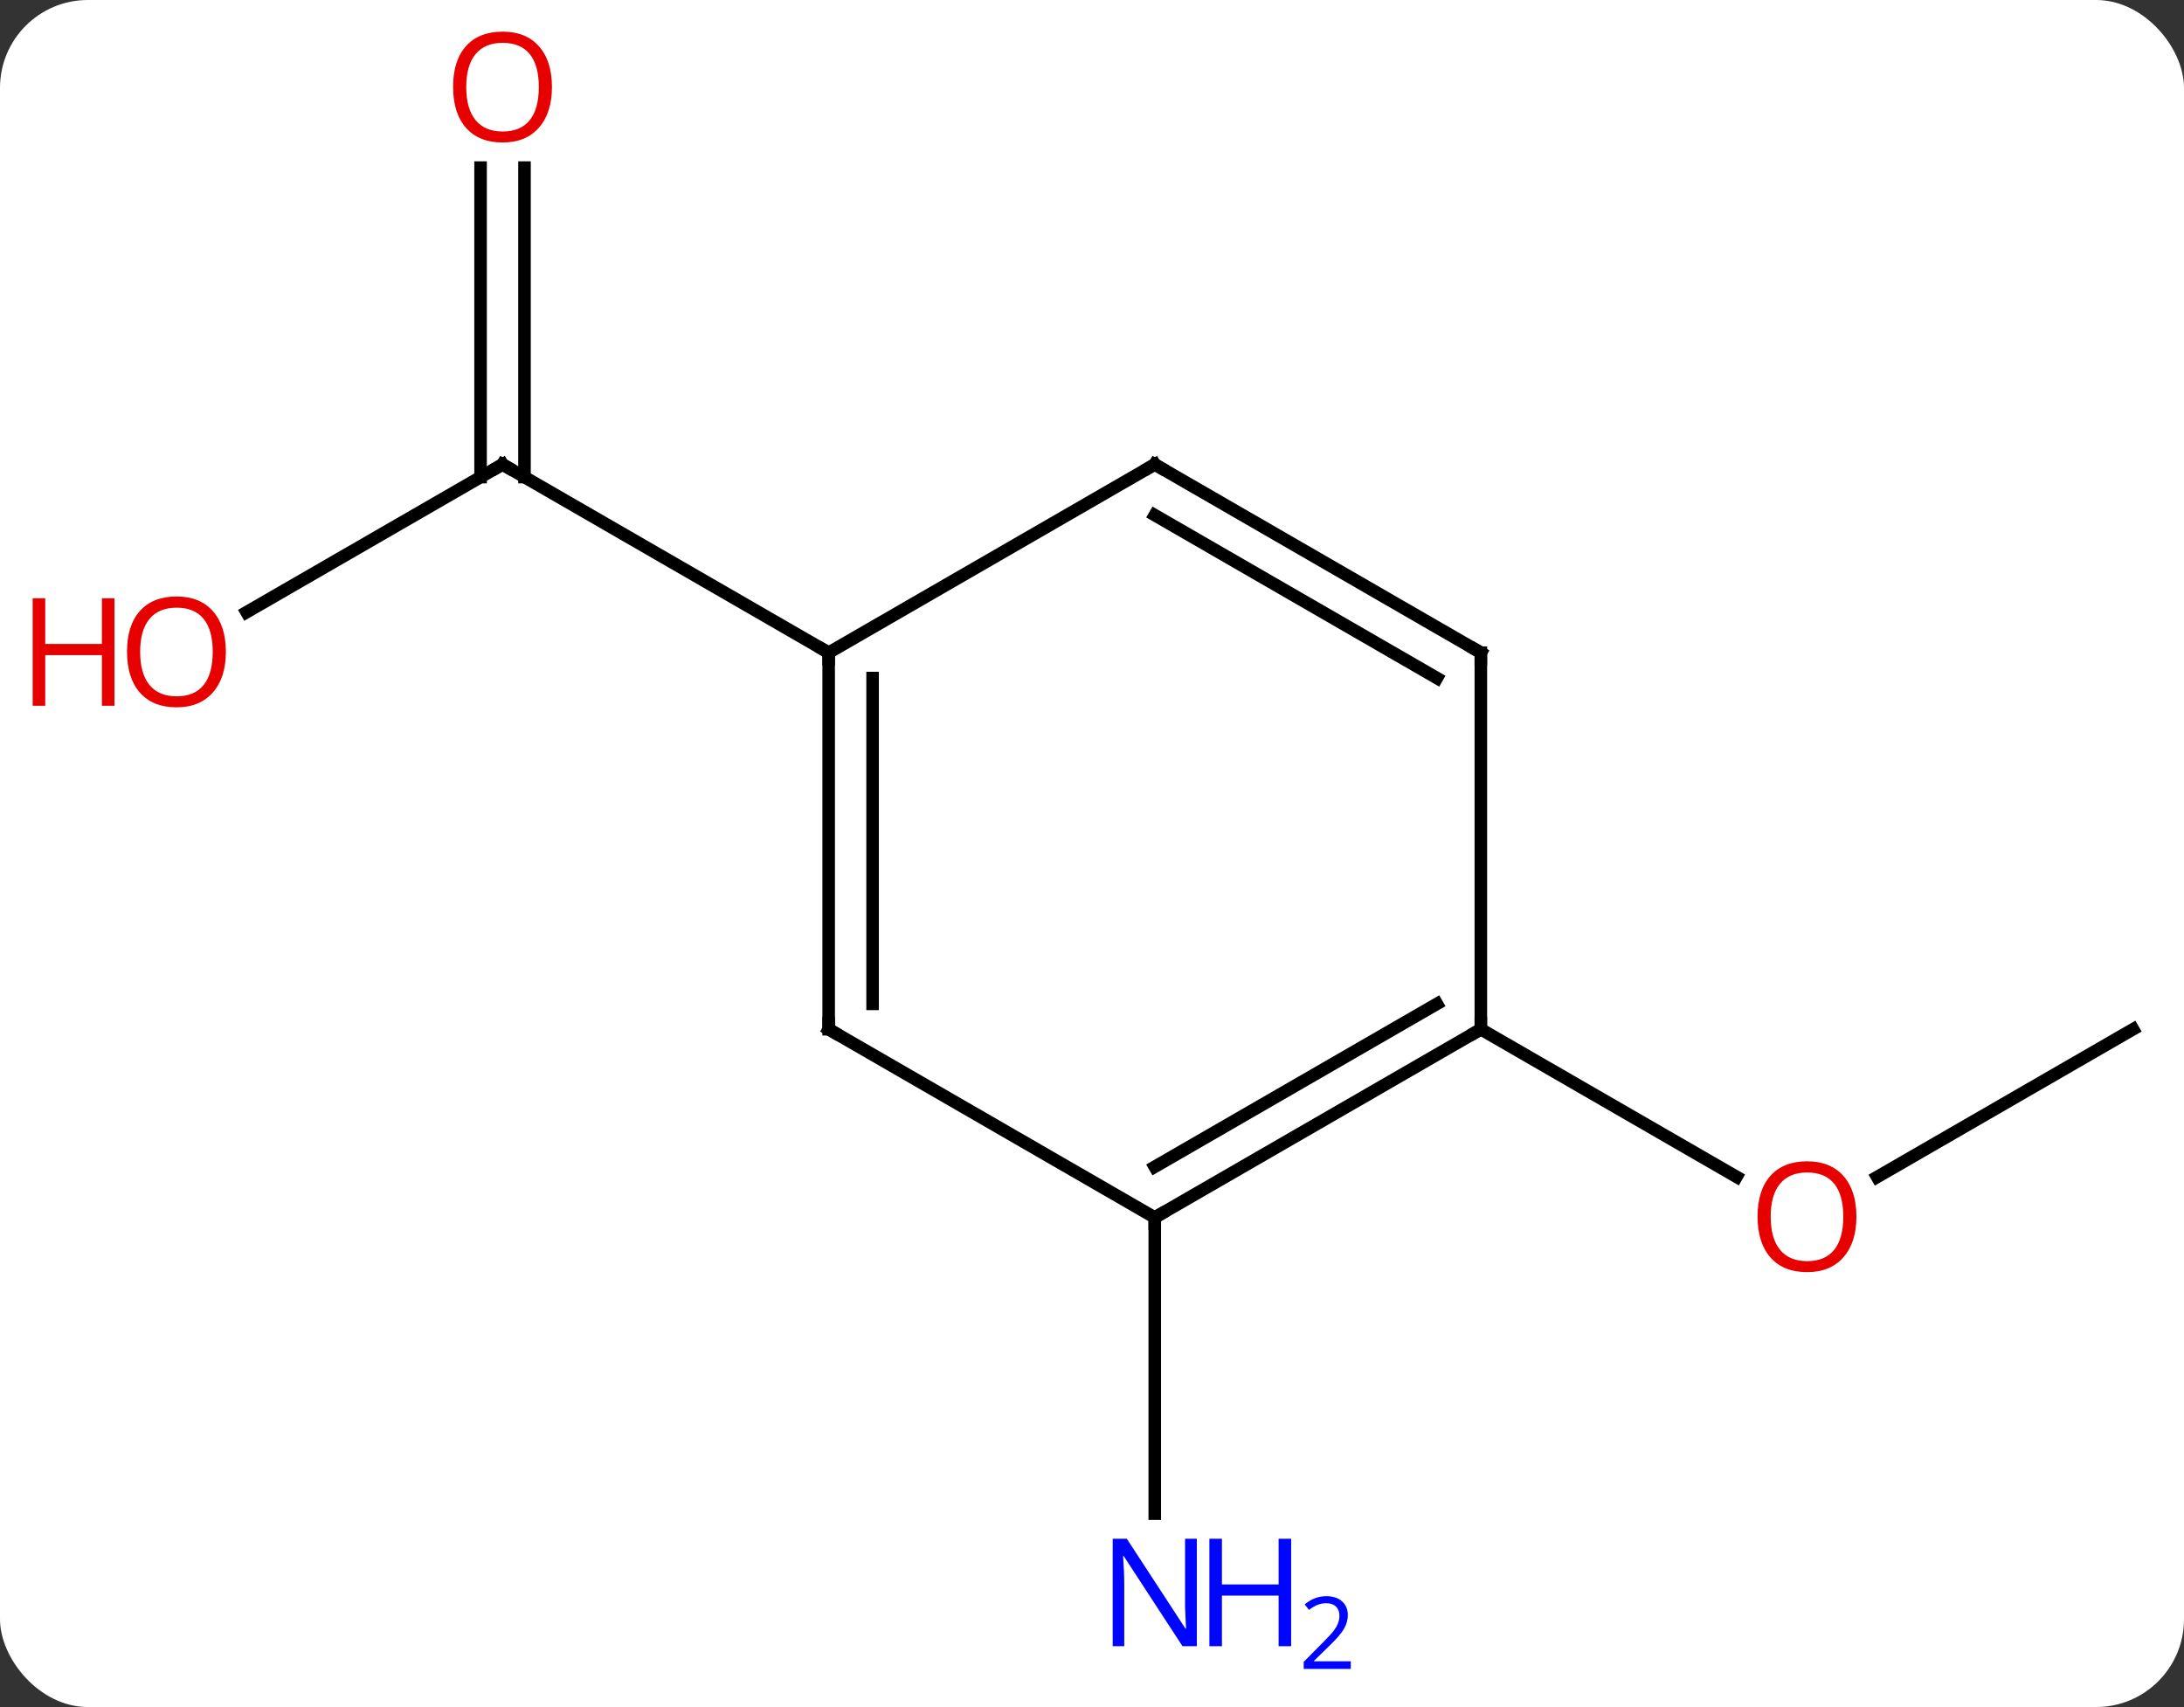 <svg width="174" viewBox="0 0 174 136" style="fill-opacity:1; color-rendering:auto; color-interpolation:auto; text-rendering:auto; stroke:black; stroke-linecap:square; stroke-miterlimit:10; shape-rendering:auto; stroke-opacity:1; fill:black; stroke-dasharray:none; font-weight:normal; stroke-width:1; font-family:'Open Sans'; font-style:normal; stroke-linejoin:miter; font-size:12; stroke-dashoffset:0; image-rendering:auto;" height="136" class="cas-substance-image" xmlns:xlink="http://www.w3.org/1999/xlink" xmlns="http://www.w3.org/2000/svg"><rect x="0" y="0" width="174" height="136" fill="#333333" stroke="none"/><svg class="cas-substance-single-component"><rect y="0" x="0" width="174" stroke="none" ry="7" rx="7" height="136" fill="white" class="cas-substance-group"/><svg y="0" x="0" width="174" viewBox="0 0 174 136" style="fill:black;" height="136" class="cas-substance-single-component-image"><svg><g><g transform="translate(92,67)" style="text-rendering:geometricPrecision; color-rendering:optimizeQuality; color-interpolation:linearRGB; stroke-linecap:butt; image-rendering:optimizeQuality;"><line y2="-18.226" y1="-30" x2="-72.356" x1="-51.963" style="fill:none;"/><line y2="-53.648" y1="-28.99" x2="-50.213" x1="-50.213" style="fill:none;"/><line y2="-53.648" y1="-28.99" x2="-53.713" x1="-53.713" style="fill:none;"/><line y2="-15" y1="-30" x2="-25.98" x1="-51.963" style="fill:none;"/><line y2="30" y1="53.594" x2="0" x1="0" style="fill:none;"/><line y2="15" y1="26.774" x2="77.943" x1="57.55" style="fill:none;"/><line y2="15" y1="26.759" x2="25.98" x1="46.349" style="fill:none;"/><line y2="15" y1="-15" x2="-25.98" x1="-25.98" style="fill:none;"/><line y2="12.979" y1="-12.979" x2="-22.48" x1="-22.48" style="fill:none;"/><line y2="-30" y1="-15" x2="0" x1="-25.98" style="fill:none;"/><line y2="30" y1="15" x2="0" x1="-25.98" style="fill:none;"/><line y2="-15" y1="-30" x2="25.98" x1="0" style="fill:none;"/><line y2="-12.979" y1="-25.959" x2="22.48" x1="-0" style="fill:none;"/><line y2="15" y1="30" x2="25.98" x1="0" style="fill:none;"/><line y2="12.979" y1="25.959" x2="22.48" x1="-0" style="fill:none;"/><line y2="15" y1="-15" x2="25.98" x1="25.98" style="fill:none;"/><path style="fill:none; stroke-miterlimit:5;" d="M-52.396 -29.75 L-51.963 -30 L-51.53 -29.75"/></g><g transform="translate(92,67)" style="stroke-linecap:butt; fill:rgb(230,0,0); text-rendering:geometricPrecision; color-rendering:optimizeQuality; image-rendering:optimizeQuality; font-family:'Open Sans'; stroke:rgb(230,0,0); color-interpolation:linearRGB; stroke-miterlimit:5;"><path style="stroke:none;" d="M-74.005 -15.07 Q-74.005 -13.008 -75.045 -11.828 Q-76.084 -10.648 -77.927 -10.648 Q-79.818 -10.648 -80.849 -11.812 Q-81.88 -12.977 -81.88 -15.086 Q-81.88 -17.18 -80.849 -18.328 Q-79.818 -19.477 -77.927 -19.477 Q-76.068 -19.477 -75.037 -18.305 Q-74.005 -17.133 -74.005 -15.07 ZM-80.834 -15.07 Q-80.834 -13.336 -80.091 -12.43 Q-79.349 -11.523 -77.927 -11.523 Q-76.505 -11.523 -75.779 -12.422 Q-75.052 -13.32 -75.052 -15.07 Q-75.052 -16.805 -75.779 -17.695 Q-76.505 -18.586 -77.927 -18.586 Q-79.349 -18.586 -80.091 -17.688 Q-80.834 -16.789 -80.834 -15.07 Z"/><path style="stroke:none;" d="M-82.88 -10.773 L-83.88 -10.773 L-83.88 -14.805 L-88.396 -14.805 L-88.396 -10.773 L-89.396 -10.773 L-89.396 -19.336 L-88.396 -19.336 L-88.396 -15.695 L-83.88 -15.695 L-83.88 -19.336 L-82.88 -19.336 L-82.88 -10.773 Z"/><path style="stroke:none;" d="M-48.026 -60.07 Q-48.026 -58.008 -49.065 -56.828 Q-50.104 -55.648 -51.947 -55.648 Q-53.838 -55.648 -54.869 -56.812 Q-55.901 -57.977 -55.901 -60.086 Q-55.901 -62.18 -54.869 -63.328 Q-53.838 -64.477 -51.947 -64.477 Q-50.088 -64.477 -49.057 -63.305 Q-48.026 -62.133 -48.026 -60.07 ZM-54.854 -60.07 Q-54.854 -58.336 -54.111 -57.43 Q-53.369 -56.523 -51.947 -56.523 Q-50.526 -56.523 -49.799 -57.422 Q-49.072 -58.32 -49.072 -60.07 Q-49.072 -61.805 -49.799 -62.695 Q-50.526 -63.586 -51.947 -63.586 Q-53.369 -63.586 -54.111 -62.688 Q-54.854 -61.789 -54.854 -60.07 Z"/><path style="fill:rgb(0,5,255); stroke:none;" d="M3.352 64.156 L2.211 64.156 L-2.477 56.969 L-2.523 56.969 Q-2.43 58.234 -2.43 59.281 L-2.43 64.156 L-3.352 64.156 L-3.352 55.594 L-2.227 55.594 L2.445 62.75 L2.492 62.75 Q2.492 62.594 2.445 61.734 Q2.398 60.875 2.414 60.5 L2.414 55.594 L3.352 55.594 L3.352 64.156 Z"/><path style="fill:rgb(0,5,255); stroke:none;" d="M10.867 64.156 L9.867 64.156 L9.867 60.125 L5.352 60.125 L5.352 64.156 L4.352 64.156 L4.352 55.594 L5.352 55.594 L5.352 59.234 L9.867 59.234 L9.867 55.594 L10.867 55.594 L10.867 64.156 Z"/><path style="fill:rgb(0,5,255); stroke:none;" d="M15.617 65.966 L11.867 65.966 L11.867 65.403 L13.367 63.888 Q14.055 63.2 14.273 62.903 Q14.492 62.606 14.602 62.325 Q14.711 62.044 14.711 61.716 Q14.711 61.263 14.438 60.997 Q14.164 60.731 13.664 60.731 Q13.32 60.731 13 60.848 Q12.68 60.966 12.289 61.263 L11.945 60.825 Q12.727 60.169 13.664 60.169 Q14.461 60.169 14.922 60.583 Q15.383 60.997 15.383 61.684 Q15.383 62.231 15.078 62.763 Q14.773 63.294 13.93 64.106 L12.68 65.325 L12.68 65.356 L15.617 65.356 L15.617 65.966 Z"/><path style="stroke:none;" d="M55.901 29.93 Q55.901 31.992 54.861 33.172 Q53.822 34.352 51.979 34.352 Q50.088 34.352 49.057 33.188 Q48.026 32.023 48.026 29.914 Q48.026 27.82 49.057 26.672 Q50.088 25.523 51.979 25.523 Q53.838 25.523 54.869 26.695 Q55.901 27.867 55.901 29.93 ZM49.072 29.93 Q49.072 31.664 49.815 32.57 Q50.557 33.477 51.979 33.477 Q53.401 33.477 54.127 32.578 Q54.854 31.68 54.854 29.93 Q54.854 28.195 54.127 27.305 Q53.401 26.414 51.979 26.414 Q50.557 26.414 49.815 27.312 Q49.072 28.211 49.072 29.93 Z"/><path style="fill:none; stroke:black;" d="M-25.98 -14.5 L-25.98 -15 L-26.413 -15.25"/><path style="fill:none; stroke:black;" d="M-25.98 14.5 L-25.98 15 L-25.547 15.25"/><path style="fill:none; stroke:black;" d="M-0.433 -29.75 L0 -30 L0.433 -29.75"/><path style="fill:none; stroke:black;" d="M0.433 29.75 L0 30 L-0 30.5"/><path style="fill:none; stroke:black;" d="M25.547 -15.25 L25.98 -15 L25.98 -14.5"/><path style="fill:none; stroke:black;" d="M25.547 15.25 L25.98 15 L25.98 14.5"/></g></g></svg></svg></svg></svg>